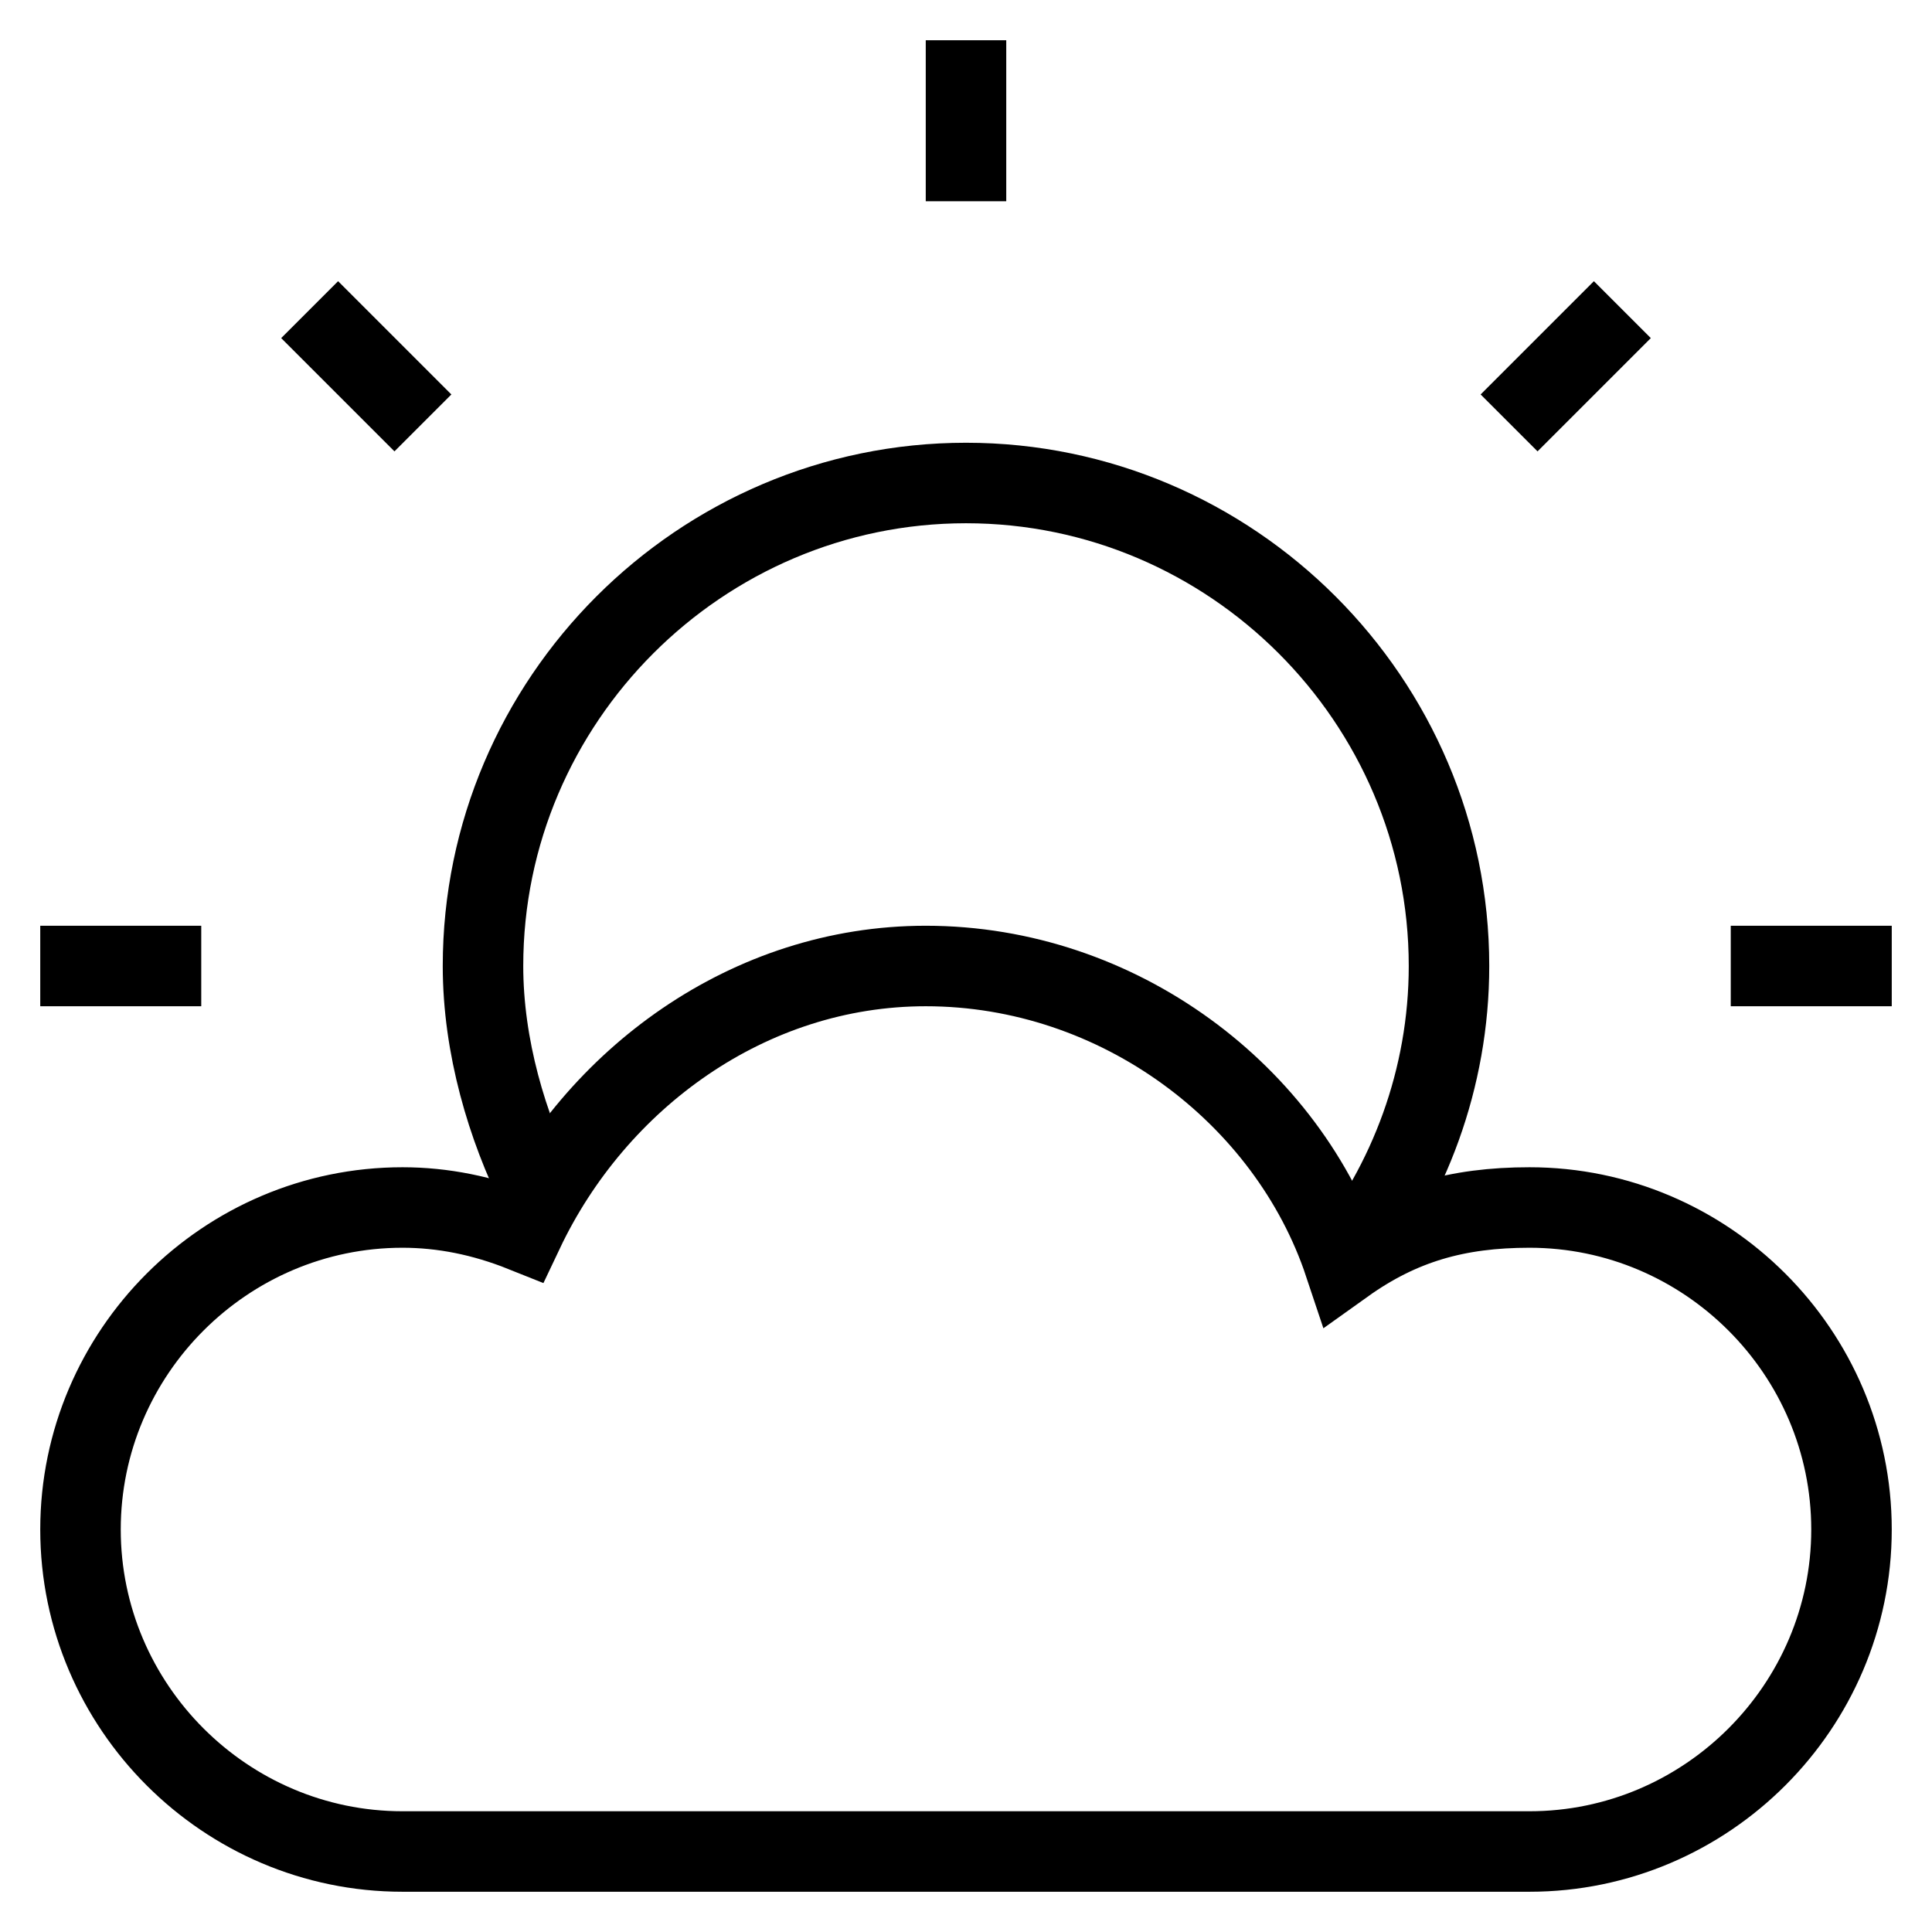 <svg id="nc_icon" version="1.1" xmlns="http://www.w3.org/2000/svg" xmlns:xlink="http://www.w3.org/1999/xlink" x="0px" y="0px" viewBox="0 0 24 24" xml:space="preserve" ><g transform="translate(0, 0)" class="nc-icon-wrapper" fill="none"><path data-cap="butt" data-color="color-2" fill="none" stroke="currentColor" vector-effect="non-scaling-stroke" stroke-miterlimit="10" d="M6.7,14.8C6.3,14,6,13,6,12 c0-3.3,2.7-6,6-6s6,2.7,6,6c0,1.4-0.5,2.7-1.3,3.7" stroke-linejoin="miter" stroke-linecap="butt"></path> <line data-color="color-2" fill="none" stroke="currentColor" vector-effect="non-scaling-stroke" stroke-linecap="square" stroke-miterlimit="10" x1="1" y1="12" x2="2" y2="12" stroke-linejoin="miter"></line> <line data-color="color-2" fill="none" stroke="currentColor" vector-effect="non-scaling-stroke" stroke-linecap="square" stroke-miterlimit="10" x1="4.2" y1="4.2" x2="4.9" y2="4.9" stroke-linejoin="miter"></line> <line data-color="color-2" fill="none" stroke="currentColor" vector-effect="non-scaling-stroke" stroke-linecap="square" stroke-miterlimit="10" x1="12" y1="1" x2="12" y2="2" stroke-linejoin="miter"></line> <line data-color="color-2" fill="none" stroke="currentColor" vector-effect="non-scaling-stroke" stroke-linecap="square" stroke-miterlimit="10" x1="19.8" y1="4.2" x2="19.1" y2="4.9" stroke-linejoin="miter"></line> <line data-color="color-2" fill="none" stroke="currentColor" vector-effect="non-scaling-stroke" stroke-linecap="square" stroke-miterlimit="10" x1="23" y1="12" x2="22" y2="12" stroke-linejoin="miter"></line> <path fill="none" stroke="currentColor" vector-effect="non-scaling-stroke" stroke-linecap="square" stroke-miterlimit="10" d="M5,23c-2.2,0-4-1.8-4-4 c0-2.2,1.8-4,4-4c0.5,0,1,0.1,1.5,0.3c0.9-1.9,2.8-3.3,5-3.3c2.4,0,4.5,1.6,5.2,3.7c0.7-0.5,1.4-0.7,2.3-0.7c2.2,0,4,1.8,4,4 c0,2.2-1.8,4-4,4H5z" stroke-linejoin="miter"></path></g></svg>